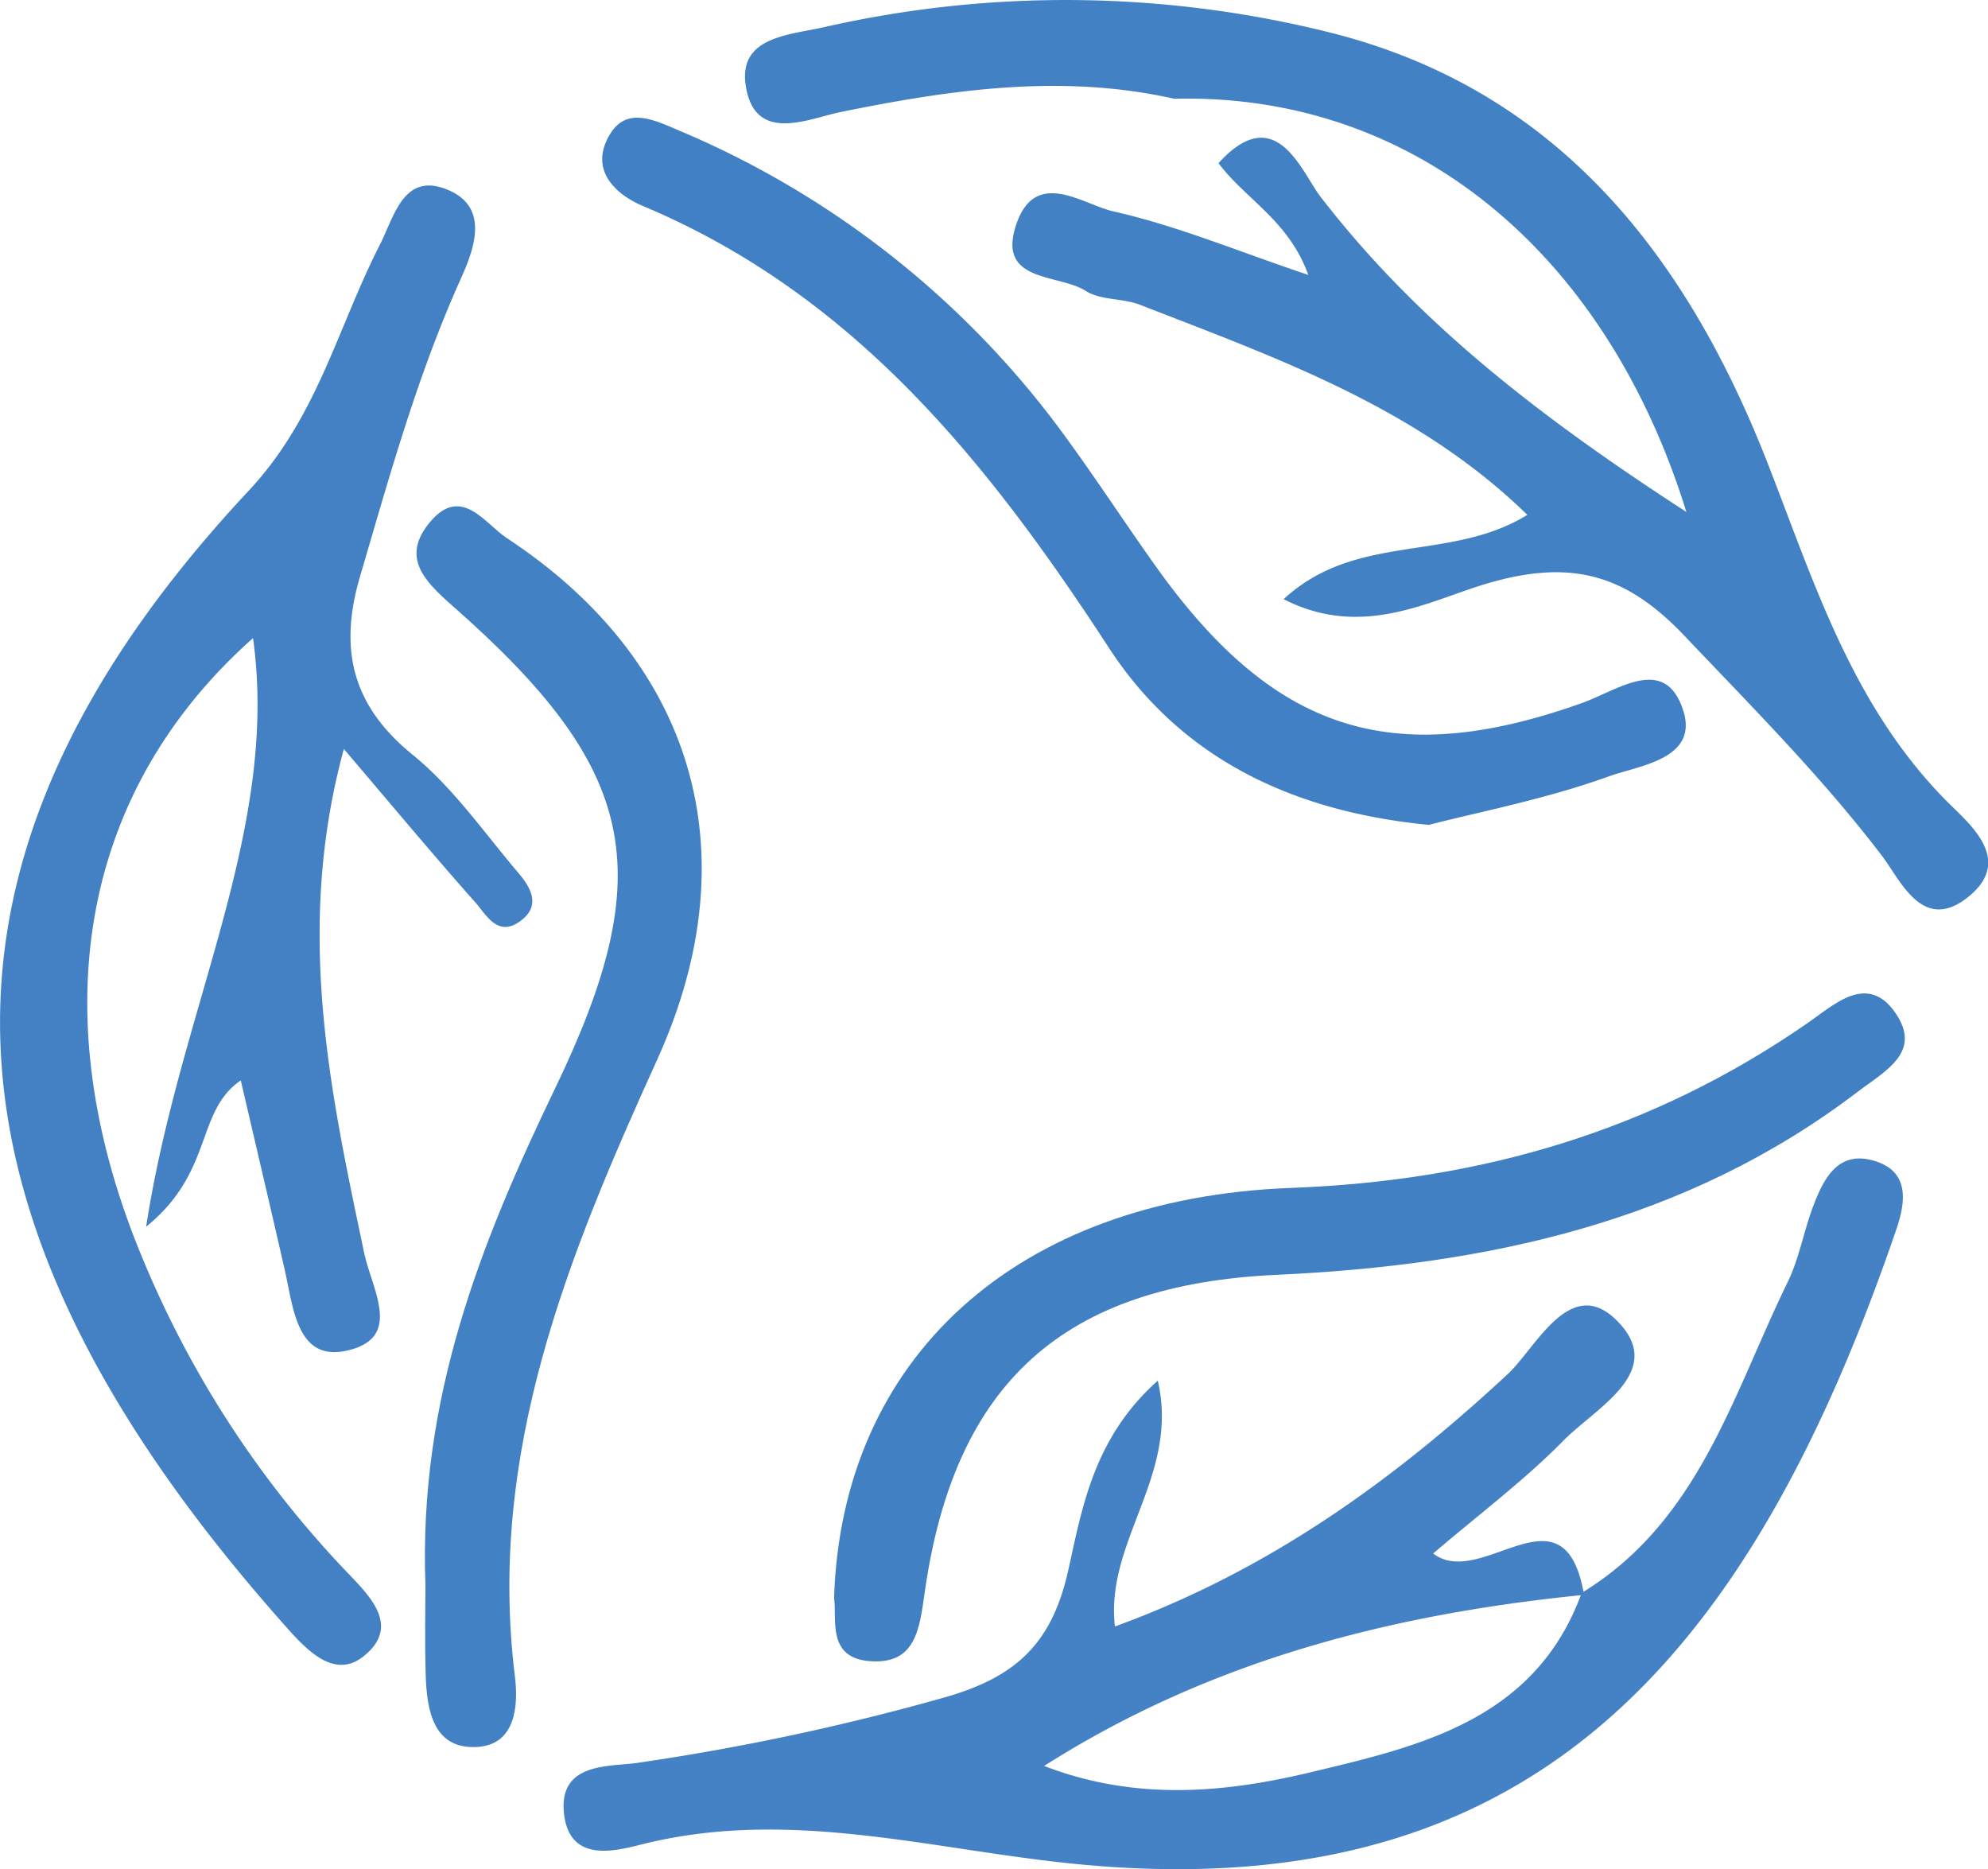 <svg id="EY-04" xmlns="http://www.w3.org/2000/svg" viewBox="0 0 295.74 278.03"><defs><style>.cls-1{fill:#4381c5;}.cls-2{fill:#4482c5;}.cls-3{fill:#4381c4;}.cls-4{fill:#4281c4;}.cls-5{fill:#4280c4;}.cls-6{fill:#4180c4;}</style></defs><title>EY-04</title><path class="cls-1" d="M293.61,131.68c-16.77-3.76-33.22-1.37-49.76,2-4.73,1-12.47,4.61-13.94-3.63-1.35-7.5,6.05-7.8,11.51-9a162.17,162.17,0,0,1,75,.69c34.3,8.45,53.57,33.48,65.66,64.66,6.9,17.76,12.54,35.78,26.52,49.84,3.16,3.18,9.94,8.56,3.23,14.07-6.9,5.66-10.18-2.44-13-6.1-8.91-11.67-19.21-22-29.26-32.58-8.65-9.13-16.79-11.61-29.56-7.81-8.48,2.52-18.47,8.27-30.13,2.29,10.81-10,24.76-5.44,36.25-12.54-16.42-16-37.22-23.3-57.63-31.25-2.58-1-5.84-.64-8.06-2.06-4.07-2.6-13.3-1.16-10.33-9.91,2.86-8.43,9.93-2.93,14.43-1.92,9.54,2.15,18.7,6,29,9.45-2.87-8.06-9.38-11.29-13.35-16.62,8.57-9.46,12.37,1.38,15.18,5,14.86,19.28,33.74,33.46,54.42,46.88C357.88,154.73,329.45,130.8,293.61,131.68Z" transform="translate(-118.92 -116.99)"/><path class="cls-2" d="M354.21,353.92c17.45-10.61,22.47-29.49,30.65-46.23,1.7-3.49,2.37-7.47,3.74-11.14,1.64-4.38,3.86-8.76,9.62-6.74,5,1.77,4,6.51,2.8,10.05-22.35,65.3-55.47,101.44-123.31,94.25-21-2.22-41.51-8.11-62.9-2.89-3.89.95-11.24,3.22-12-4.62-.74-7.58,6.94-6.79,11-7.41a357.33,357.33,0,0,0,45.79-9.77c10.36-3,15.76-7.84,18.22-18.79,2.07-9.23,3.71-19.7,13.34-28.28,3.26,14.13-7.85,23.79-6.38,36.56,22.67-8.24,41.3-21.58,58.53-37.63,4.25-4,9.48-15.29,16.64-7.34,6.55,7.27-3.74,12.54-8.47,17.35-5.82,5.91-12.54,10.94-19.36,16.77,7.24,5.52,19.5-10.92,22.45,6.15-28.4,2.84-55.49,9.66-80.32,25.45,13.49,5.2,26.6,4,39,1.09C329.65,376.84,347.25,373.07,354.21,353.92Z" transform="translate(-118.92 -116.99)"/><path class="cls-3" d="M170.07,228.39c-7.34,27-2,51,3,74.85,1.13,5.41,5.53,12.23-1.67,14.41-8.26,2.5-8.78-5.87-10.11-11.72-2.1-9.24-4.28-18.46-6.55-28.24-6.76,4.62-4,13.6-14.08,21.76,5-32.45,19.89-58.92,15.9-87.55-25.64,22.78-31.67,56.07-16.27,92.65a151,151,0,0,0,30.14,46.17c3.42,3.59,8.22,8.13,2.56,12.64-4.21,3.35-8.19-.66-11.33-4.19C109.14,300.28,102.51,247.11,155.9,190c10.24-10.94,13.22-24.26,19.49-36.52,2.19-4.26,3.55-11.1,10.27-8.2,6.09,2.62,3.79,8.77,1.81,13.18-6.45,14.31-10.6,29.33-15,44.31-3.15,10.74-1.23,19.14,7.87,26.51,6,4.88,10.59,11.55,15.68,17.53,1.86,2.19,3.44,4.9.29,7.19-3.32,2.43-5-.86-6.62-2.72C183.48,244.29,177.47,237.08,170.07,228.39Z" transform="translate(-118.92 -116.99)"/><path class="cls-4" d="M182.21,352.82c-1.05-27.88,8.25-51,19.29-73.95,15.66-32.49,12.23-47.58-15.3-71.8-4.31-3.78-7.64-7.31-3.26-12.49,4.63-5.47,8.17.34,11.32,2.41,27.56,18.09,36.6,46.43,22.4,77.67-13.33,29.35-25.23,58.45-21.15,91.61.57,4.56.05,10.19-5.55,10.56-6.56.42-7.55-5.42-7.71-10.68C182.09,361.1,182.21,356,182.21,352.82Z" transform="translate(-118.92 -116.99)"/><path class="cls-5" d="M243,354.63c1.14-35.47,26.91-59.42,68-60.95,28.37-1.06,53.74-8.51,76.91-24.58,3.81-2.63,8.82-7.5,13-1.42,4,5.85-1.59,8.62-5.66,11.72-25.57,19.49-55.27,25.77-86.44,27.21-31.55,1.45-47.91,15.91-52.34,47.31-.77,5.46-1.36,10.67-8.16,10.15C241.88,363.58,243.45,357.82,243,354.63Z" transform="translate(-118.92 -116.99)"/><path class="cls-6" d="M331.48,239.68c-21.51-2.07-37.42-10.75-47.54-26.25-18-27.63-37.88-52.56-69.33-65.78-4.39-1.84-8-5.56-5-10.6,2.5-4.28,6.6-2.23,10.36-.63a136.51,136.51,0,0,1,58.16,46.52c4.26,5.89,8.26,12,12.46,17.91,17.68,25,35.39,30.78,63.64,20.72,5.15-1.84,11.74-6.8,14.68,0,3.6,8.3-6,9.19-10.8,10.95C348.77,235.88,338.9,237.76,331.48,239.68Z" transform="translate(-118.92 -116.99)"/></svg>